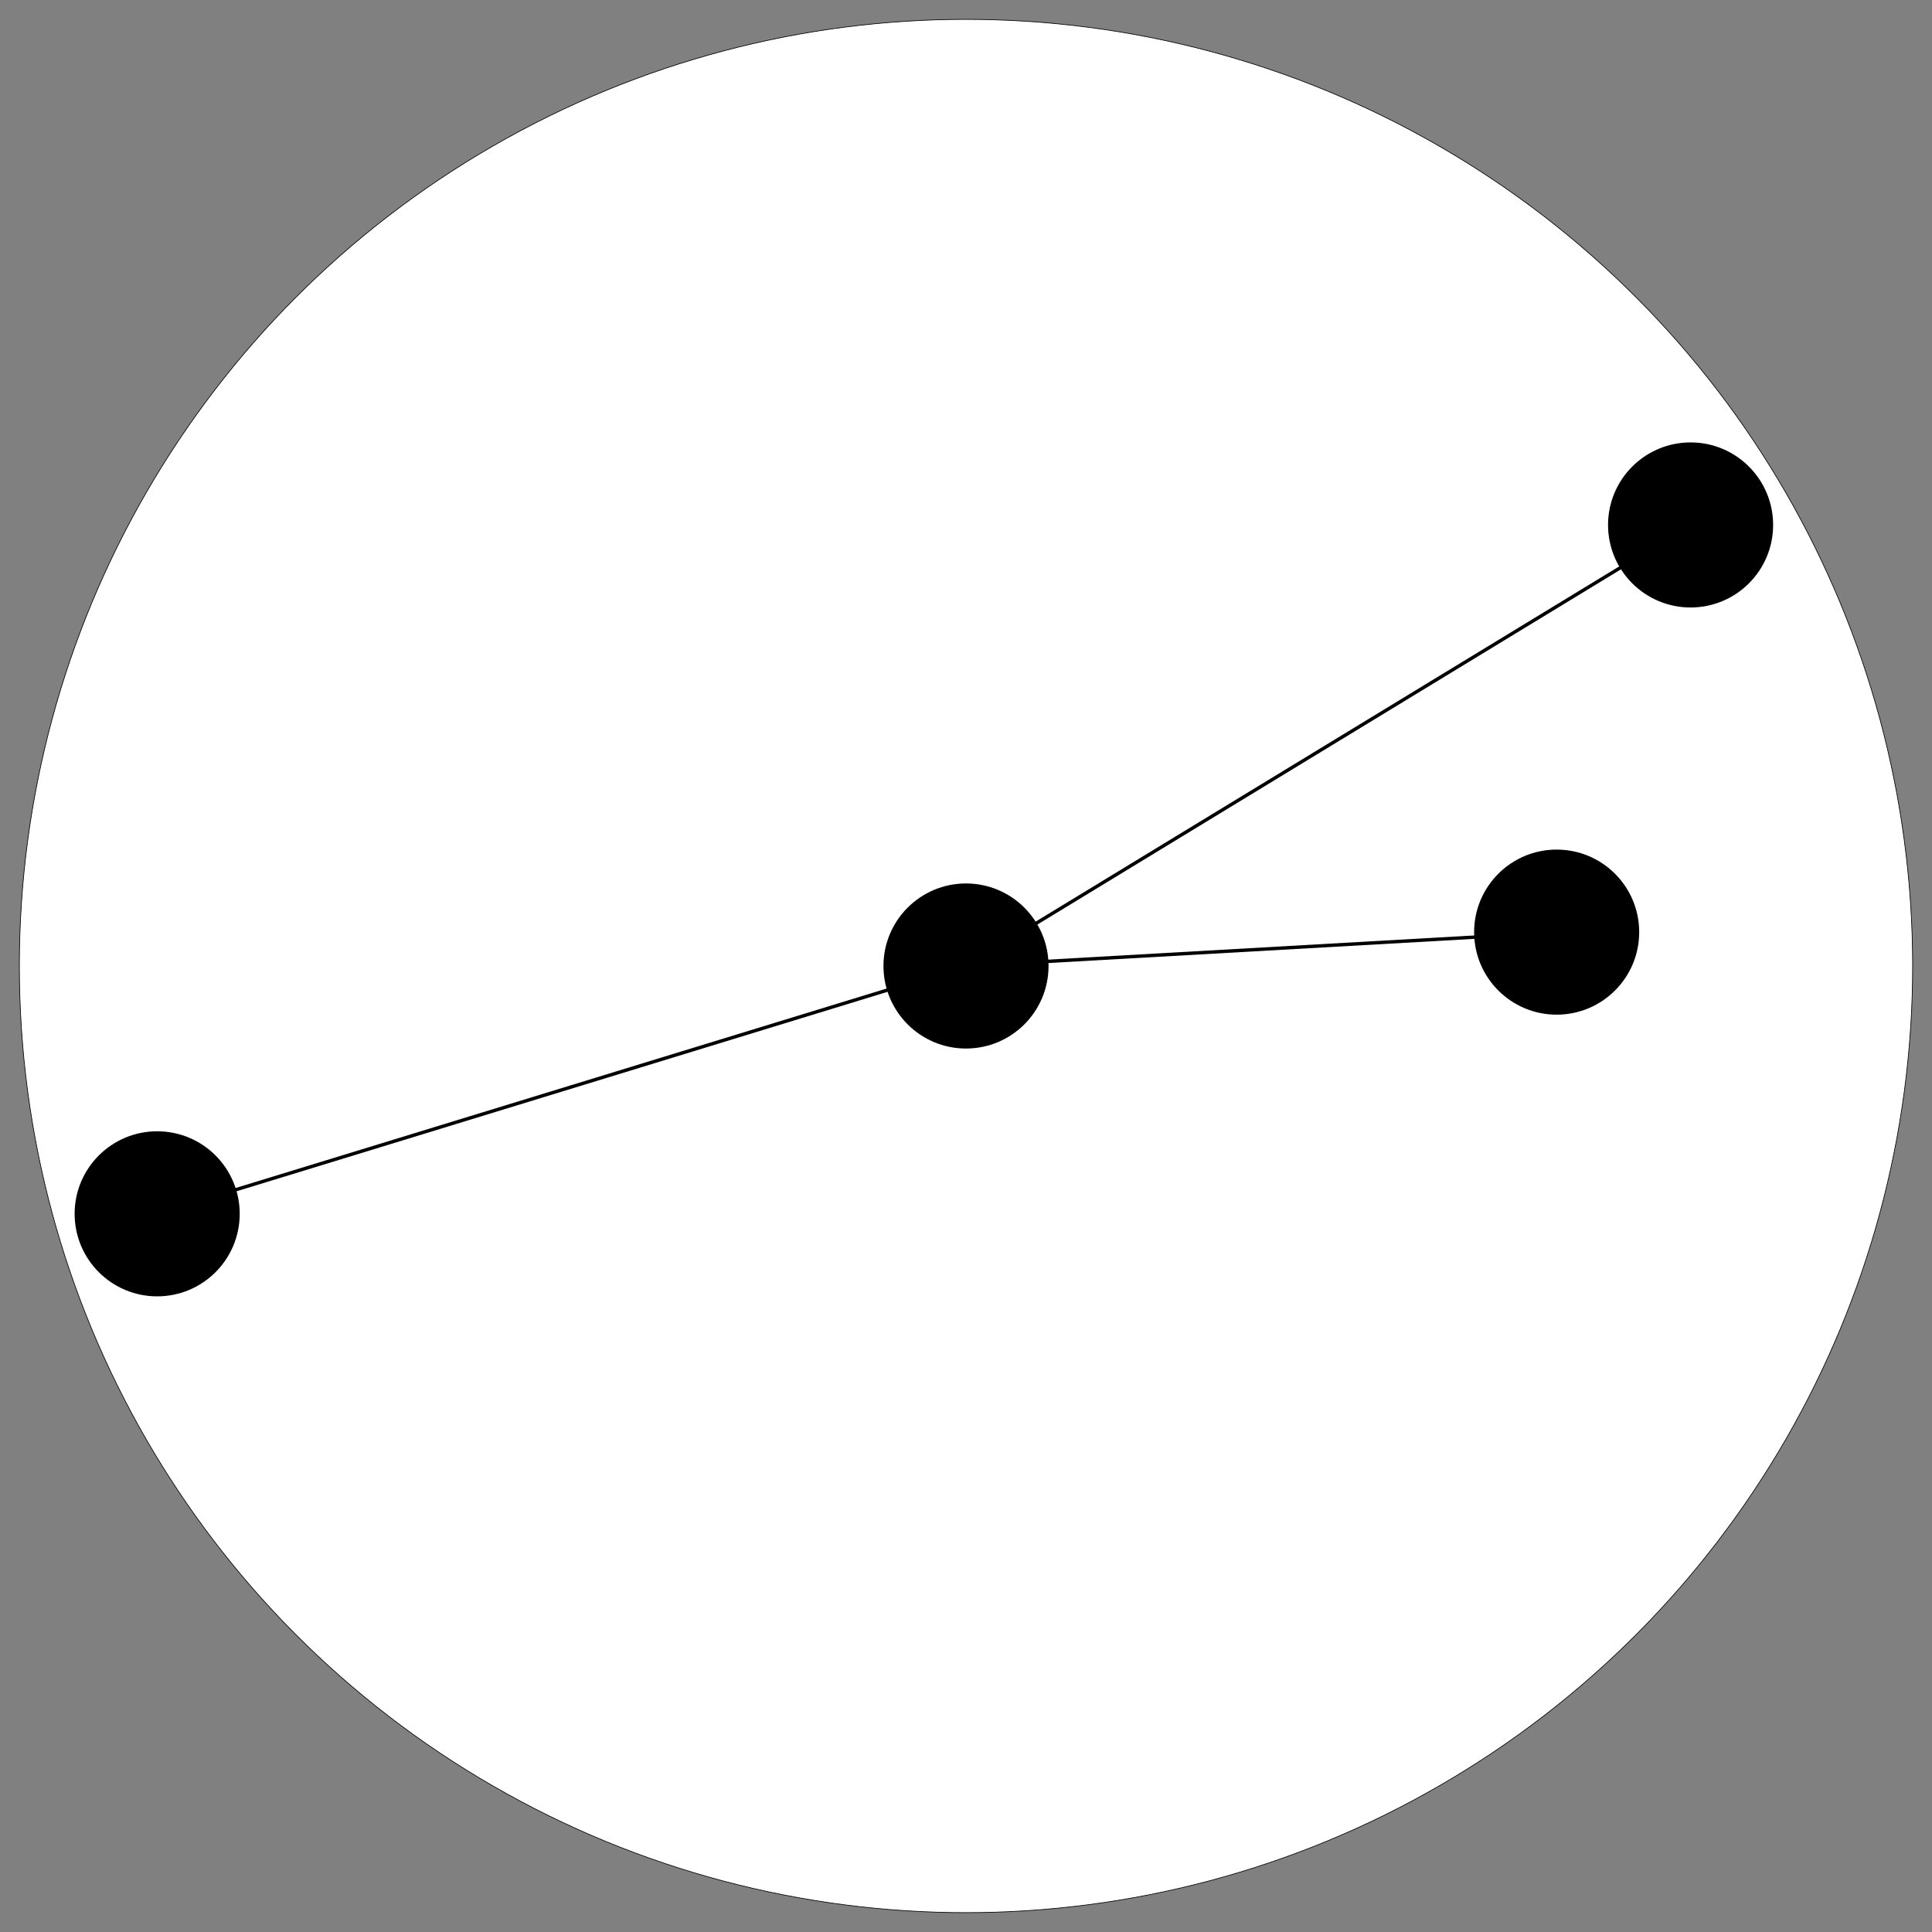 <?xml version="1.0" encoding="utf-8"?>
<!-- Generator: Adobe Illustrator 25.2.3, SVG Export Plug-In . SVG Version: 6.00 Build 0)  -->
<svg version="1.1" xmlns="http://www.w3.org/2000/svg" xmlns:xlink="http://www.w3.org/1999/xlink" x="0px" y="0px"
	 viewBox="0 0 2834.6 2834.6" style="enable-background:new 0 0 2834.6 2834.6;" xml:space="preserve">
<rect x="0" y="0" width="2834.6" height="2834.6" fill="#808080" stroke="none"/>
<style type="text/css">
	.st0{fill:#FFFFFF;stroke:#000000;stroke-miterlimit:10;}
	.st1{fill:none;stroke:#000000;stroke-width:5;stroke-miterlimit:10;}
</style>
<g id="Layer_1">
	<circle class="st0" cx="1417.3" cy="1417.3" r="1388.9"/>
</g>
<g id="Layer_2">
	<circle cx="1417.3" cy="1417.3" r="121.1"/>
	<circle cx="230.6" cy="1780.9" r="121.1"/>
	<circle cx="2480.4" cy="770.2" r="121.1"/>
	<circle cx="2283.9" cy="1367.6" r="121.1"/>
	<polyline class="st1" points="230.6,1780.9 1417.3,1417.3 2480.4,770.2 	"/>
	<line class="st1" x1="2292.9" y1="1367.6" x2="1417.3" y2="1417.3"/>
</g>
</svg>

